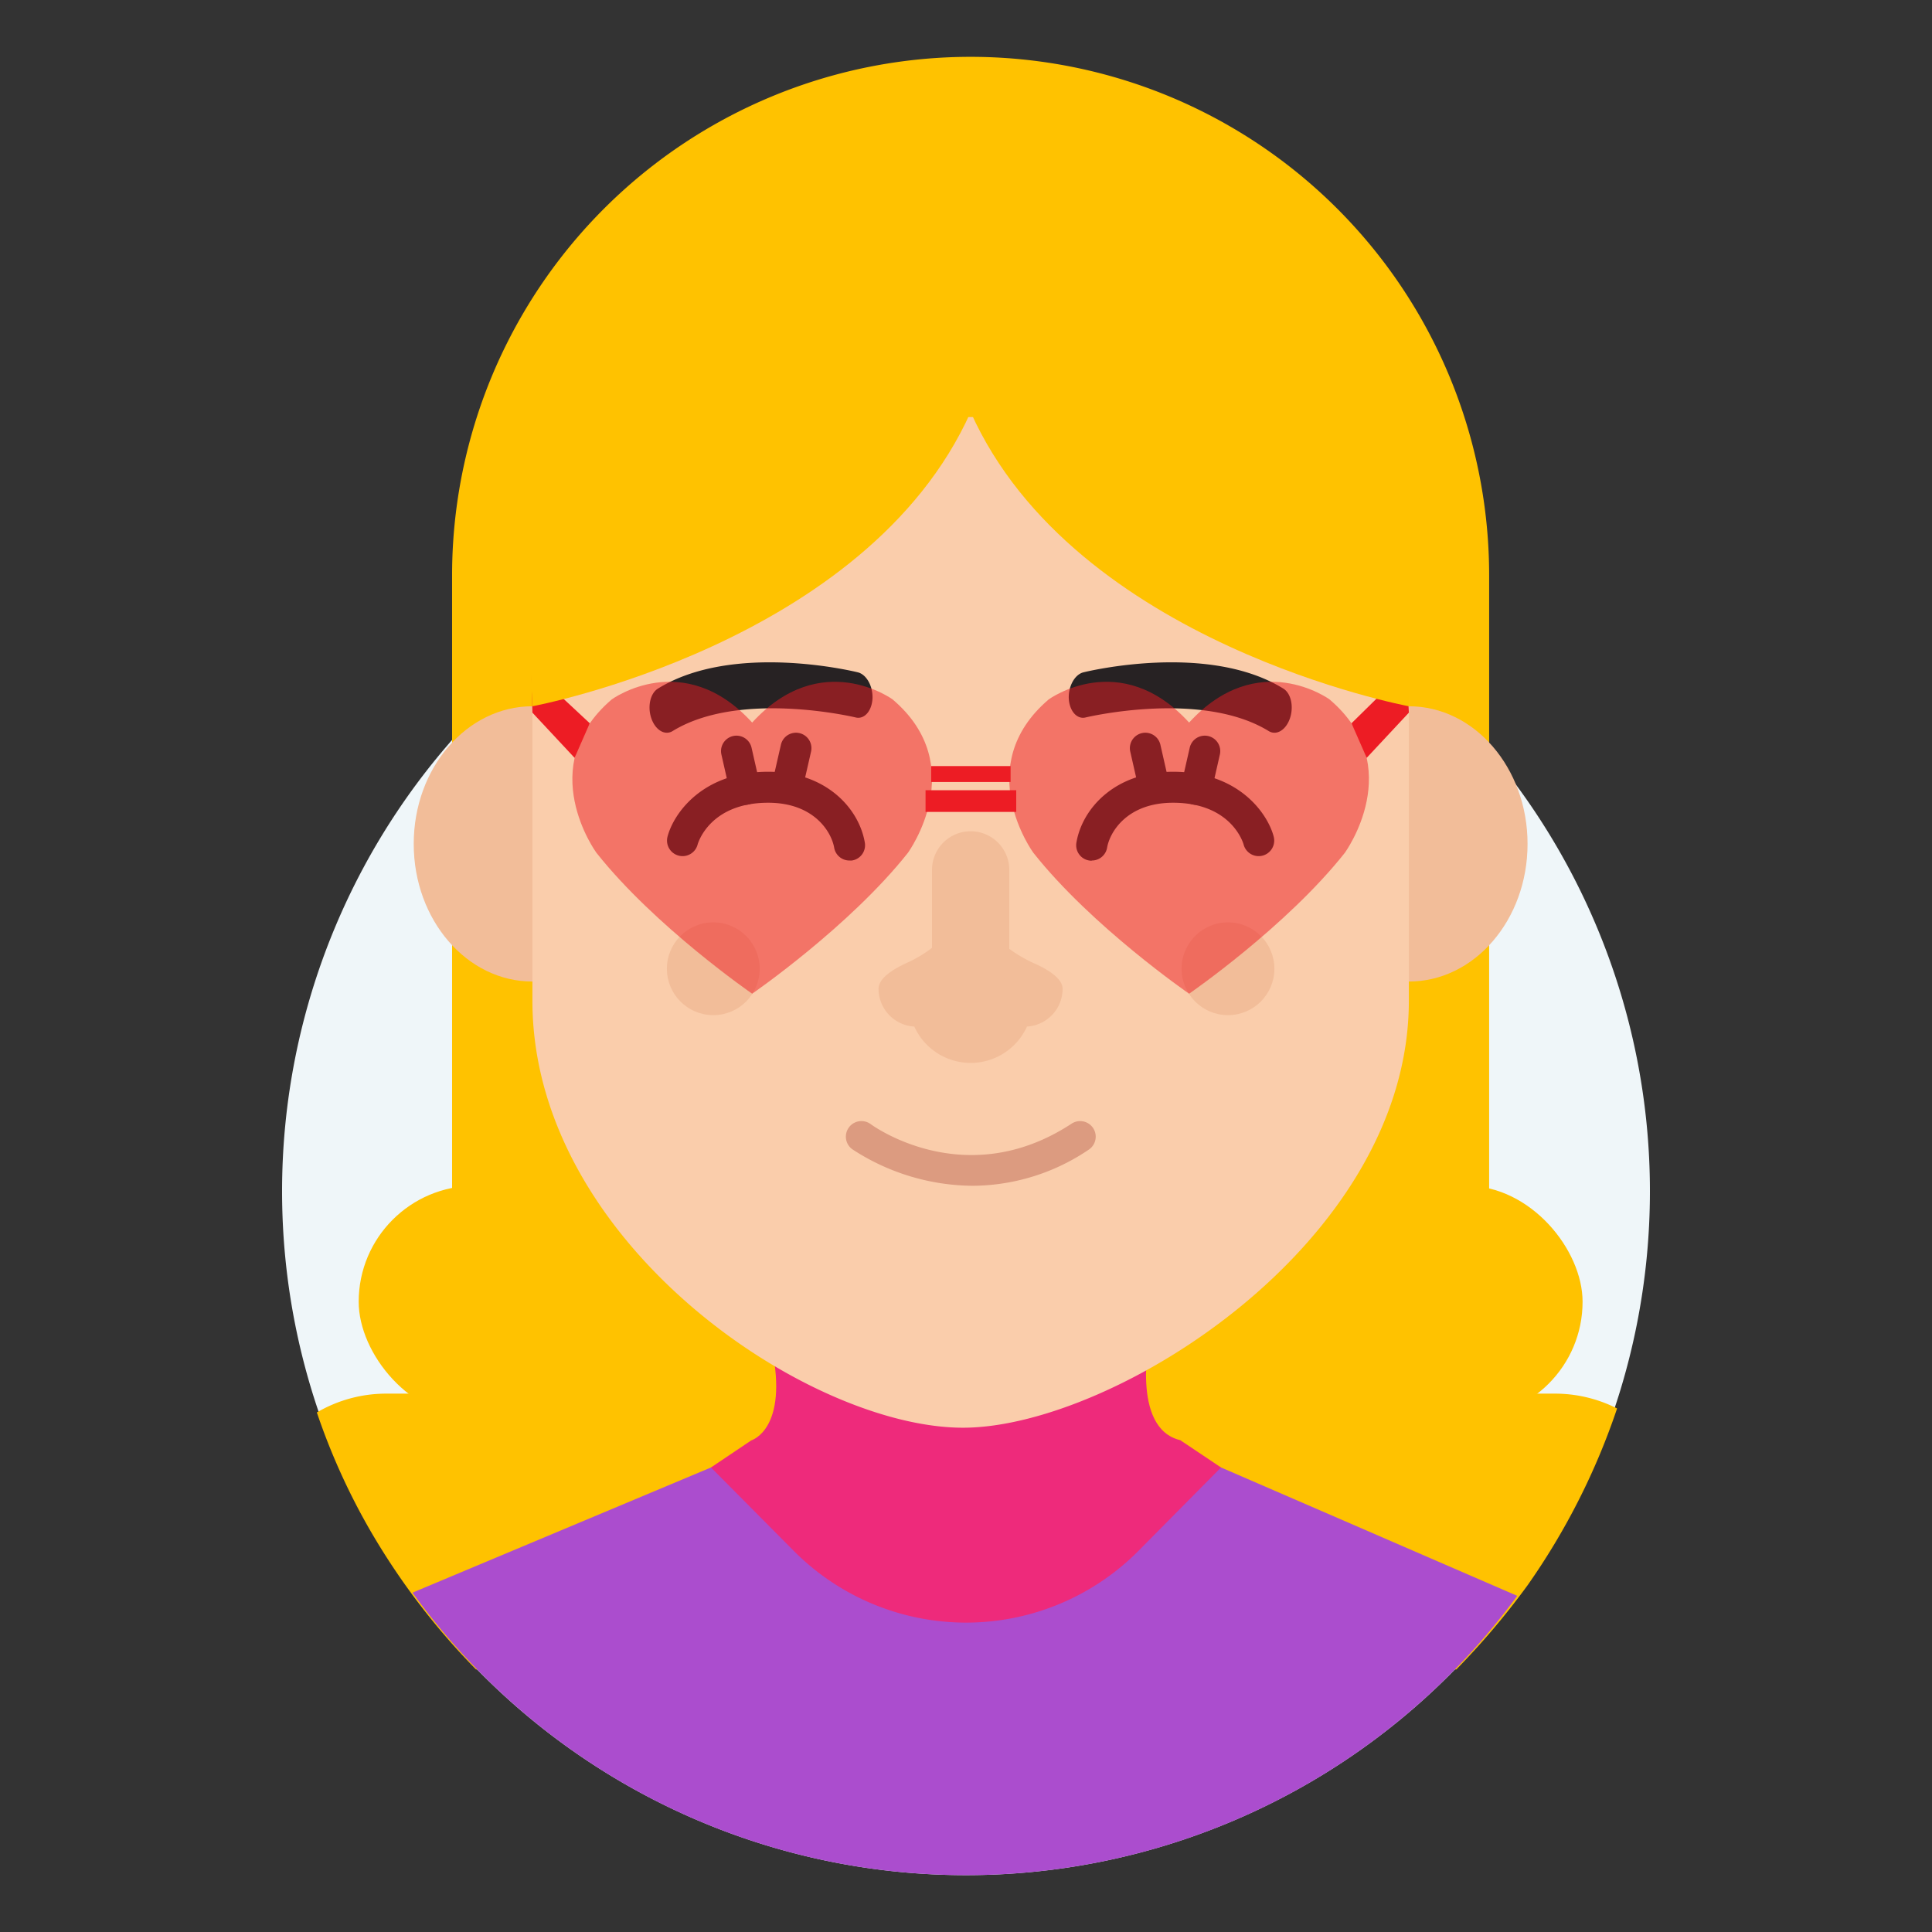<svg id="Layer_1" data-name="Layer 1" xmlns="http://www.w3.org/2000/svg" viewBox="0 0 500 500"><rect x="0" y="0" width="500" height="500" fill="#333333" stroke="none"/><defs><style>.cls-1{fill:#eff6f9;}.cls-2{fill:#ffc200;}.cls-3{fill:#facdab;}.cls-4{fill:#f2bd99;}.cls-5{fill:#ab4dce;}.cls-6{fill:#ee2a7b;}.cls-7{fill:#dc9b80;}.cls-8{fill:#272223;}.cls-10,.cls-9{fill:#ed1c24;}.cls-9{opacity:0.5;}</style></defs><title>Tawk_Avatar-Female</title><path class="cls-1" d="M250,485.29a177,177,0,1,1,177-177,177,177,0,0,1-177,177"/><path class="cls-2" d="M251.2,14.71h0A134.19,134.19,0,0,1,385.39,148.91V368.63a38.27,38.27,0,0,1-38.27,38.27H155.28A38.27,38.27,0,0,1,117,368.63V148.91A134.19,134.19,0,0,1,251.2,14.71Z"/><rect class="cls-2" x="92.83" y="306.88" width="316.74" height="60.01" rx="30" ry="30"/><path class="cls-2" d="M95.34,395.26a180.6,180.6,0,0,0,27.85,36.79h253.7a195.74,195.74,0,0,0,18.45-21.79,178.45,178.45,0,0,0,23.16-45.75,35.55,35.55,0,0,0-16.1-3.84H100a35.48,35.48,0,0,0-18,4.87A169.93,169.93,0,0,0,95.34,395.26Z"/><path class="cls-3" d="M294.86,363.14v-32l-44.86,32-44.86-32v32C205.14,377,191,377,191,377l59,58.72L309,377S294.86,377,294.86,363.14Z"/><path class="cls-4" d="M294.86,331.13l-44.86,32-44.86-32v32c0,.45,0,.84-.08,1.26,24.59,11,44.94,12,44.94,12s20.35-.94,44.94-12c0-.42-.08-.81-.08-1.26Z"/><path class="cls-5" d="M250,485.29A176.7,176.7,0,0,0,392.66,413L316,379.78h-7.14L289.84,401.3a53.21,53.21,0,0,1-79.68,0l-19-21.52H184l-77.25,32.4A176.69,176.69,0,0,0,250,485.29"/><path class="cls-6" d="M194.56,372.71s9.56-2.95,5.17-23.95l97.81-3s-5,23.89,7.9,26.95c0,0-.11,22.63-15.6,28.59s-50.5,10-54,9-28-13.9-28-13.9Z"/><path class="cls-6" d="M305.44,372.71l-19,17.86a53.2,53.2,0,0,1-72.92,0l-19-17.86L184,379.78l21.41,21.57a62.87,62.87,0,0,0,89.24,0L316,379.78Z"/><ellipse class="cls-4" cx="137.79" cy="218.4" rx="30.72" ry="35.62"/><ellipse class="cls-4" cx="364.61" cy="218.4" rx="30.72" ry="35.62"/><path class="cls-3" d="M174.47,107.93a36.68,36.68,0,0,0-36.68,36.68V259c0,62.64,71.56,110.66,111.64,110.49,38.92-.16,115.18-47.85,115.18-110.49V144.61a36.68,36.68,0,0,0-36.68-36.68Z"/><path class="cls-7" d="M251.74,306.88a57.57,57.57,0,0,1-31.19-9.47,4,4,0,0,1,4.78-6.49c1.07.78,24.88,17.69,52-.12a4,4,0,1,1,4.42,6.74A54,54,0,0,1,251.74,306.88Z"/><path class="cls-4" d="M275,255.9c0-2.6-3.65-5-7.67-6.72a37.08,37.08,0,0,1-12.85-9.94c-2.61-3-5.1-2.63-7.51.46a33.68,33.68,0,0,1-12.6,9.64c-3.75,1.74-7,4-7,6.56a9.79,9.79,0,0,0,9.25,9.77,16,16,0,0,0,29.16,0A9.79,9.79,0,0,0,275,255.9Z"/><path class="cls-4" d="M251.2,258.49h0a10,10,0,0,1-10-10V225.13a10,10,0,0,1,10-10h0a10,10,0,0,1,10,10v23.33A10,10,0,0,1,251.2,258.49Z"/><path class="cls-8" d="M222.46,185.74a2.64,2.64,0,0,1-1-.06c-.3-.07-30-7.16-47.39,3.52-2,1.23-4.45-.25-5.5-3.28s-.29-6.49,1.7-7.71c19.42-12,50.43-4.53,51.74-4.21,2.24.55,3.94,3.61,3.79,6.83C225.63,183.55,224.24,185.51,222.46,185.74Z"/><path class="cls-8" d="M279.94,185.74a2.63,2.63,0,0,0,1-.06c.3-.07,30-7.16,47.4,3.52,2,1.23,4.45-.25,5.49-3.28s.29-6.49-1.7-7.71c-19.42-12-50.43-4.53-51.74-4.21-2.24.55-3.94,3.61-3.79,6.83C276.77,183.55,278.17,185.51,279.94,185.74Z"/><path class="cls-8" d="M219.88,222.7a4,4,0,0,1-4-3.34c-.7-4-5.16-11.61-17.07-11.61-15.06,0-18.14,10.35-18.26,10.79a4,4,0,0,1-7.8-2c1.5-5.81,8.87-16.81,26.06-16.81,15,0,23.49,9.49,25,18.3a4,4,0,0,1-3.28,4.66A4.23,4.23,0,0,1,219.88,222.7Z"/><path class="cls-8" d="M192.85,208.29a4,4,0,0,1-3.9-3.11l-2.25-9.9a4,4,0,0,1,7.8-1.78l2.25,9.9a4,4,0,0,1-3,4.79A3.92,3.92,0,0,1,192.85,208.29Z"/><path class="cls-8" d="M203.74,207.53a3.94,3.94,0,0,1-.9-.1,4,4,0,0,1-3-4.79l2.26-9.9a4,4,0,0,1,7.8,1.78l-2.26,9.89A4,4,0,0,1,203.74,207.53Z"/><path class="cls-8" d="M282.52,222.7a4,4,0,0,0,4-3.34c.69-4,5.15-11.61,17.06-11.61,15.07,0,18.14,10.35,18.26,10.79a4,4,0,0,0,7.8-2c-1.5-5.81-8.87-16.81-26.06-16.81-15,0-23.49,9.49-25,18.3a4,4,0,0,0,4,4.72Z"/><path class="cls-8" d="M309.55,208.29a4,4,0,0,0,3.9-3.11l2.25-9.9a4,4,0,0,0-7.8-1.78l-2.25,9.9a4,4,0,0,0,3,4.79A3.92,3.92,0,0,0,309.55,208.29Z"/><path class="cls-8" d="M298.67,207.53a3.92,3.92,0,0,0,.89-.1,4,4,0,0,0,3-4.79l-2.25-9.9a4,4,0,0,0-7.8,1.78l2.25,9.89A4,4,0,0,0,298.67,207.53Z"/><circle class="cls-4" cx="317.8" cy="250.71" r="12.01"/><circle class="cls-4" cx="184.6" cy="250.71" r="12.01"/><path class="cls-9" d="M231,181s-18.5-13.5-36.34,6c-17.83-19.5-36.33-6-36.33-6-20.33,17.34-4,39.67-4,39.67,15.17,19.17,40.33,36.5,40.33,36.5s25.17-17.33,40.34-36.5C235,220.62,251.33,198.29,231,181Z"/><path class="cls-9" d="M344.07,181s-18.5-13.5-36.33,6c-17.83-19.5-36.33-6-36.33-6-20.34,17.34-4,39.67-4,39.67,15.16,19.17,40.33,36.5,40.33,36.5s25.17-17.33,40.33-36.5C348.07,220.62,364.41,198.29,344.07,181Z"/><polygon class="cls-10" points="349.77 187.18 364.09 173.09 364.61 184.44 353.7 196.13 349.77 187.18"/><polygon class="cls-10" points="152.63 187.18 137.51 173.09 137.79 184.44 148.7 196.13 152.63 187.18"/><rect class="cls-10" x="240.99" y="198.26" width="20.55" height="4.12"/><rect class="cls-10" x="239.53" y="204.51" width="23.47" height="5.61"/><path class="cls-2" d="M137.79,182.78s86.52-16.08,113.41-76.14H134.09Z"/><path class="cls-2" d="M364.61,182.78S278.09,166.7,251.2,106.64H368.31Z"/></svg>